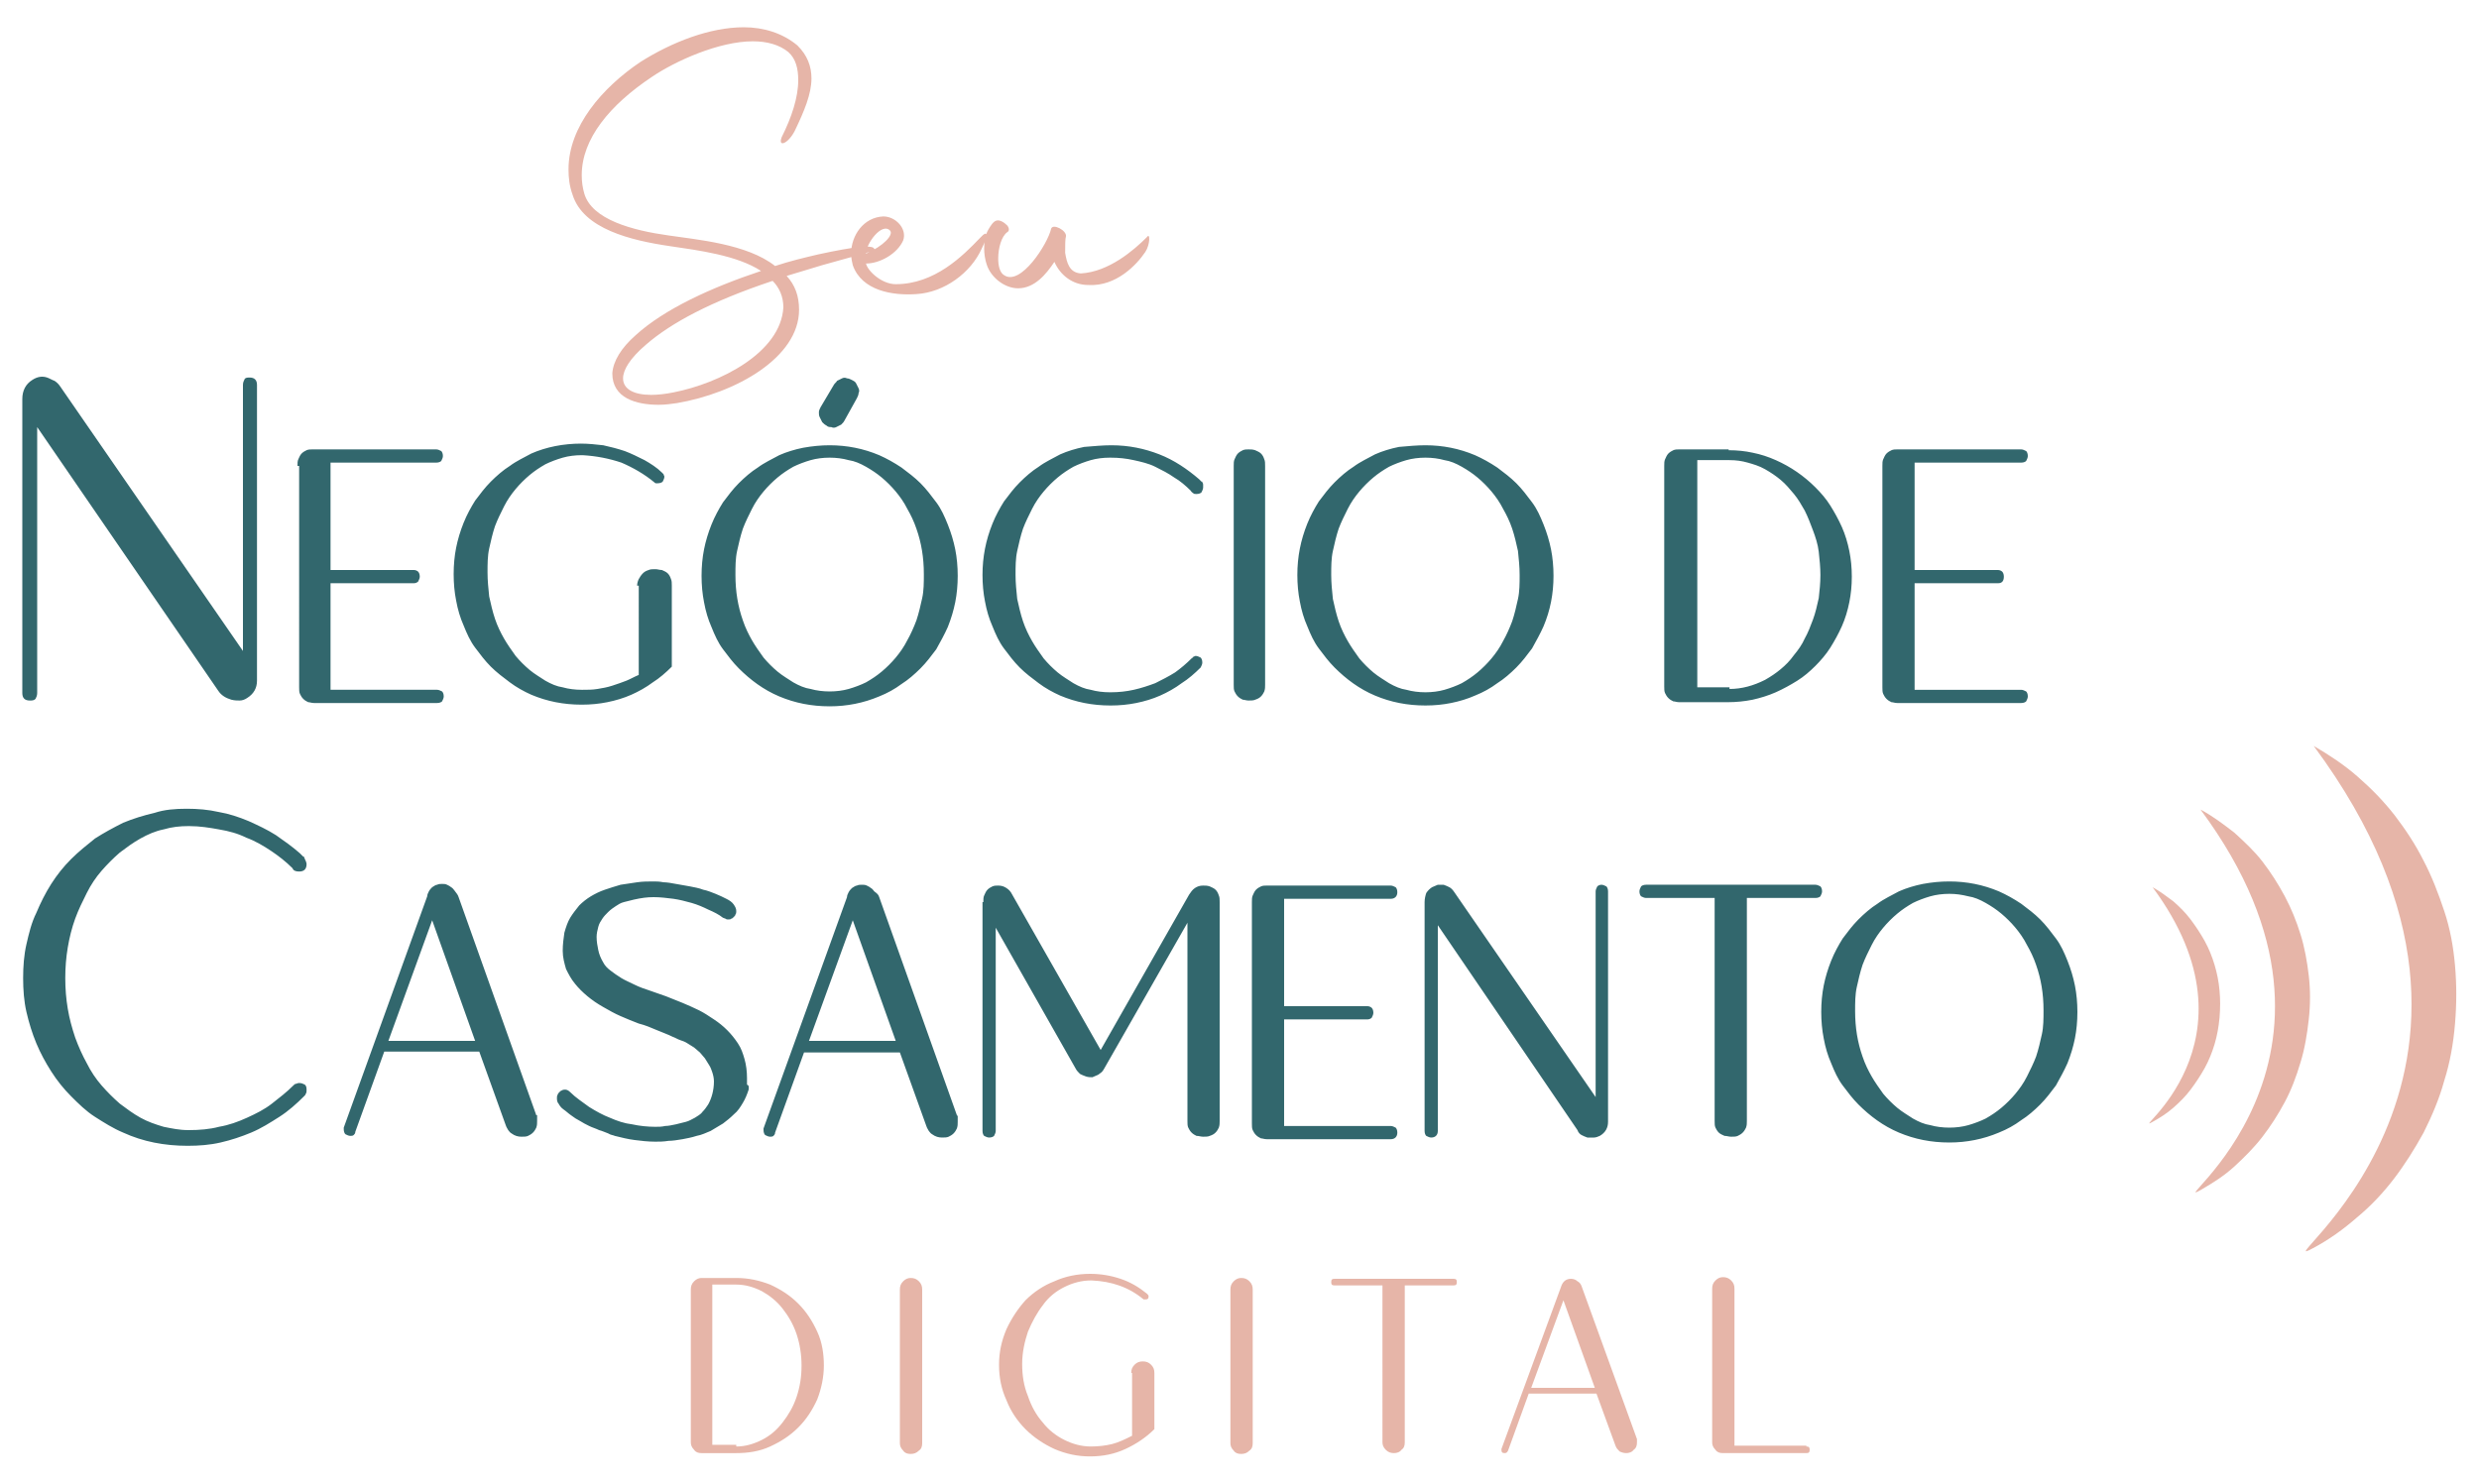 <?xml version="1.0" encoding="utf-8"?>
<!-- Generator: Adobe Illustrator 25.0.1, SVG Export Plug-In . SVG Version: 6.00 Build 0)  -->
<svg version="1.1" id="Camada_1" xmlns="http://www.w3.org/2000/svg" xmlns:xlink="http://www.w3.org/1999/xlink" x="0px" y="0px"
	 viewBox="0 0 300 179.6" style="enable-background:new 0 0 300 179.6;" xml:space="preserve">
<style type="text/css">
	.st0{fill:#E6B5A8;}
	.st1{fill-rule:evenodd;clip-rule:evenodd;fill:#E6B5A8;}
	.st2{fill-rule:evenodd;clip-rule:evenodd;fill:#32676D;}
</style>
<g>
	<path class="st0" d="M83.6,156.1c0-0.4,0.1-0.7,0.4-1c0.3-0.3,0.6-0.4,0.9-0.4h4.2v0c1.5,0,2.8,0.3,4.1,0.8
		c1.3,0.6,2.4,1.3,3.4,2.3c1,1,1.7,2.1,2.3,3.4c0.6,1.3,0.8,2.7,0.8,4.1s-0.3,2.8-0.8,4.1c-0.6,1.3-1.3,2.4-2.3,3.4
		c-1,1-2.1,1.7-3.4,2.3c-1.3,0.6-2.7,0.8-4.1,0.8h-4.2c-0.4,0-0.7-0.1-0.9-0.4c-0.3-0.3-0.4-0.6-0.4-0.9V156.1L83.6,156.1z
		 M89.1,175.1c1.1,0,2.1-0.3,3.1-0.8c1-0.5,1.8-1.2,2.5-2.1c0.7-0.9,1.3-1.9,1.7-3.1c0.4-1.2,0.6-2.4,0.6-3.8c0-1.3-0.2-2.6-0.6-3.8
		c-0.4-1.2-1-2.2-1.7-3.1c-0.7-0.9-1.6-1.6-2.5-2.1c-1-0.5-2-0.8-3.1-0.8h-2.9v0.4v18.6v0.4H89.1L89.1,175.1z M108.9,156.1
		c0-0.4,0.1-0.7,0.4-1c0.3-0.3,0.6-0.4,0.9-0.4c0.4,0,0.7,0.1,1,0.4c0.3,0.3,0.4,0.6,0.4,1v18.6c0,0.4-0.1,0.7-0.4,0.9
		c-0.3,0.3-0.6,0.4-1,0.4c-0.4,0-0.7-0.1-0.9-0.4c-0.3-0.3-0.4-0.6-0.4-0.9V156.1L108.9,156.1z M136.9,166.2c0-0.4,0.1-0.7,0.4-1
		c0.3-0.3,0.6-0.4,1-0.4c0.4,0,0.7,0.1,1,0.4c0.3,0.3,0.4,0.6,0.4,1v6.8c-1,1-2.2,1.8-3.5,2.4c-1.3,0.6-2.7,0.9-4.3,0.9
		c-1.5,0-2.9-0.3-4.3-0.9c-1.3-0.6-2.5-1.4-3.5-2.4c-1-1-1.8-2.2-2.3-3.5c-0.6-1.3-0.9-2.7-0.9-4.3c0-1.5,0.3-2.9,0.9-4.3
		c0.6-1.3,1.4-2.5,2.3-3.5c1-1,2.2-1.8,3.5-2.3c1.3-0.6,2.8-0.9,4.3-0.9c1.3,0,2.5,0.2,3.7,0.6c1.2,0.4,2.2,1,3.2,1.8
		c0.1,0.1,0.2,0.2,0.2,0.3c0,0.3-0.1,0.4-0.4,0.4c-0.1,0-0.2,0-0.2,0c-1.8-1.5-3.9-2.2-6.3-2.3h-0.1c-1.1,0-2.2,0.3-3.2,0.8
		c-1,0.5-1.9,1.2-2.6,2.2c-0.7,0.9-1.3,2-1.8,3.2c-0.4,1.2-0.7,2.5-0.7,3.9c0,1.4,0.2,2.7,0.7,3.9c0.4,1.2,1,2.3,1.8,3.2
		c0.7,0.9,1.6,1.6,2.6,2.1c1,0.5,2.1,0.8,3.2,0.8h0c0.9,0,1.8-0.1,2.6-0.3c0.8-0.2,1.6-0.6,2.4-1V166.2L136.9,166.2z M148.9,156.1
		c0-0.4,0.1-0.7,0.4-1c0.3-0.3,0.6-0.4,0.9-0.4c0.4,0,0.7,0.1,1,0.4c0.3,0.3,0.4,0.6,0.4,1v18.6c0,0.4-0.1,0.7-0.4,0.9
		c-0.3,0.3-0.6,0.4-1,0.4c-0.4,0-0.7-0.1-0.9-0.4c-0.3-0.3-0.4-0.6-0.4-0.9V156.1L148.9,156.1z M167.4,155.6h-5.9
		c-0.3,0-0.4-0.1-0.4-0.4s0.1-0.4,0.4-0.4h5.9h2.6h5.9h0c0.3,0,0.4,0.1,0.4,0.4s-0.1,0.4-0.4,0.4h0H170v19c0,0.4-0.1,0.7-0.4,0.9
		c-0.2,0.3-0.6,0.4-0.9,0.4c-0.4,0-0.7-0.1-1-0.4c-0.3-0.3-0.4-0.6-0.4-0.9V155.6L167.4,155.6z M191.4,155.7l6.7,18.5c0,0,0,0,0,0
		c0,0.1,0,0.2,0,0.4c0,0.4-0.1,0.7-0.4,0.9c-0.2,0.3-0.6,0.4-0.9,0.4c-0.3,0-0.6-0.1-0.8-0.2c-0.2-0.2-0.4-0.4-0.5-0.7l-2.3-6.3H185
		l-2.5,6.9c-0.1,0.2-0.2,0.3-0.4,0.3c-0.3,0-0.4-0.1-0.4-0.4c0-0.1,0-0.1,0-0.1v0l7.2-19.6c0.1-0.3,0.2-0.5,0.4-0.7
		c0.2-0.2,0.5-0.3,0.8-0.3c0.3,0,0.6,0.1,0.8,0.3C191.1,155.2,191.3,155.4,191.4,155.7L191.4,155.7L191.4,155.7z M189.2,157.4
		l-3.9,10.6h7.7L189.2,157.4L189.2,157.4z M218.6,175.1c0.3,0,0.4,0.1,0.4,0.4c0,0.3-0.1,0.4-0.4,0.4h-8.8h-0.8h-0.5h0
		c-0.4,0-0.7-0.1-0.9-0.4c-0.3-0.3-0.4-0.6-0.4-0.9v-18.6c0-0.4,0.1-0.7,0.4-1c0.3-0.3,0.6-0.4,0.9-0.4c0.4,0,0.7,0.1,1,0.4
		c0.3,0.3,0.4,0.6,0.4,1v16.5v2.1v0.4H218.6L218.6,175.1z"/>
	<path class="st1" d="M280,90.3c1.9,1.1,3.7,2.3,5.3,3.7c1.6,1.4,3.1,2.9,4.5,4.7c1.3,1.7,2.5,3.5,3.5,5.5c1,1.9,1.8,4,2.5,6.1
		c0.7,2.1,1.1,4.3,1.3,6.6c0.2,2.3,0.2,4.6,0,7c-0.2,2.4-0.6,4.7-1.3,6.9c-0.6,2.2-1.5,4.3-2.5,6.3c-1.1,2-2.3,3.9-3.6,5.6
		c-1.3,1.7-2.8,3.3-4.5,4.7c-1.6,1.4-3.4,2.7-5.3,3.7C273.1,154.8,309.8,130.5,280,90.3L280,90.3z"/>
	<path class="st1" d="M266.3,98c1.5,0.8,2.8,1.8,4.1,2.8c1.2,1.1,2.4,2.2,3.4,3.5c1,1.3,1.9,2.7,2.7,4.2c0.8,1.5,1.4,3,1.9,4.6
		c0.5,1.6,0.8,3.3,1,5c0.2,1.7,0.2,3.5,0,5.3c-0.2,1.8-0.5,3.6-1,5.2c-0.5,1.7-1.1,3.3-1.9,4.8c-0.8,1.5-1.7,2.9-2.7,4.2
		c-1,1.3-2.2,2.5-3.4,3.6c-1.2,1.1-2.6,2-4,2.8C261,147.1,289,128.6,266.3,98L266.3,98z"/>
	<path class="st1" d="M260.5,107.4c0.9,0.5,1.7,1.1,2.5,1.7c0.8,0.7,1.5,1.4,2.1,2.2c0.6,0.8,1.2,1.7,1.7,2.6
		c0.5,0.9,0.9,1.9,1.2,2.9c0.3,1,0.5,2,0.6,3.1c0.1,1.1,0.1,2.1,0,3.3c-0.1,1.1-0.3,2.2-0.6,3.2c-0.3,1-0.7,2-1.2,2.9
		c-0.5,0.9-1.1,1.8-1.7,2.6c-0.6,0.8-1.3,1.5-2.1,2.2c-0.8,0.7-1.6,1.2-2.5,1.7C257.3,137.6,274.5,126.3,260.5,107.4L260.5,107.4z"
		/>
	<path class="st2" d="M4.5,51.7v32.2c0,0.3-0.1,0.5-0.2,0.7c-0.2,0.2-0.4,0.2-0.7,0.2c-0.6,0-0.9-0.3-0.9-0.9V48.3
		c0-1,0.4-1.8,1.2-2.3c0.6-0.4,1.2-0.5,1.8-0.3C6,45.8,6.3,46,6.6,46.1c0.3,0.2,0.5,0.4,0.7,0.7l22.1,32V46.6c0-0.3,0.1-0.5,0.2-0.7
		c0.1-0.2,0.4-0.2,0.6-0.2c0.6,0,0.9,0.3,0.9,0.9v35.8c0,0.9-0.4,1.6-1.2,2.1l0,0c-0.3,0.2-0.6,0.3-0.9,0.3c-0.3,0-0.6,0-1-0.1
		c-0.3-0.1-0.6-0.2-0.9-0.4c-0.3-0.2-0.5-0.4-0.7-0.7L4.5,51.7L4.5,51.7z M22.6,97.9c1.3,0,2.6,0.1,3.9,0.4c1.2,0.2,2.4,0.6,3.6,1.1
		c1.1,0.5,2.2,1,3.3,1.7c1,0.7,2,1.4,2.9,2.2l0.4,0.4h0.1l0,0.1c0.1,0.1,0.1,0.3,0.2,0.4c0,0.1,0.1,0.2,0.1,0.4
		c0,0.6-0.3,0.9-0.9,0.9c-0.4,0-0.7-0.1-0.8-0.4c-0.8-0.8-1.7-1.5-2.6-2.1c-0.9-0.6-1.9-1.2-3-1.6c-1-0.5-2.1-0.8-3.3-1
		c-1.1-0.2-2.3-0.4-3.6-0.4h-0.1c-1,0-2,0.1-3,0.4c-1,0.2-1.9,0.6-2.8,1.1c-0.9,0.5-1.7,1.1-2.5,1.7c-0.8,0.7-1.5,1.4-2.2,2.2
		c-0.7,0.8-1.3,1.7-1.8,2.7c-0.5,1-1,2-1.4,3.1c-0.4,1.1-0.7,2.3-0.9,3.5c-0.2,1.2-0.3,2.4-0.3,3.7c0,1.3,0.1,2.5,0.3,3.7
		c0.2,1.2,0.5,2.3,0.9,3.5c0.4,1.1,0.9,2.2,1.4,3.1c0.5,1,1.1,1.9,1.8,2.7c0.7,0.8,1.4,1.5,2.2,2.2c0.8,0.6,1.6,1.2,2.5,1.7
		c0.9,0.5,1.8,0.8,2.8,1.1c1,0.2,1.9,0.4,3,0.4h0.1c1.2,0,2.5-0.1,3.6-0.4c1.2-0.2,2.3-0.6,3.4-1.1c1.1-0.5,2.1-1,3-1.7
		c0.9-0.7,1.8-1.4,2.6-2.2c0.1-0.1,0.2-0.2,0.3-0.2c0.1,0,0.2-0.1,0.4-0.1c0.3,0,0.5,0.1,0.7,0.2c0.2,0.2,0.2,0.4,0.2,0.7
		c0,0.1,0,0.3-0.1,0.4c0,0.1-0.1,0.2-0.2,0.3c-0.9,0.9-1.9,1.8-3,2.5c-1.1,0.7-2.2,1.4-3.4,1.9c-1.2,0.5-2.4,0.9-3.7,1.2
		c-1.3,0.3-2.6,0.4-4,0.4c-2.8,0-5.4-0.5-7.8-1.6c-1.2-0.5-2.3-1.2-3.4-1.9c-1.1-0.7-2-1.6-2.9-2.5c-0.9-0.9-1.7-1.9-2.4-3
		c-0.7-1.1-1.3-2.2-1.8-3.4c-0.5-1.2-0.9-2.5-1.2-3.8c-0.3-1.3-0.4-2.7-0.4-4.1c0-1.4,0.1-2.8,0.4-4.1c0.3-1.3,0.6-2.6,1.2-3.8
		c0.5-1.2,1.1-2.4,1.8-3.5c0.7-1.1,1.5-2.1,2.4-3c0.9-0.9,1.9-1.7,2.9-2.5c1.1-0.7,2.2-1.3,3.4-1.9c1.2-0.5,2.5-0.9,3.8-1.2
		C19.9,98,21.2,97.9,22.6,97.9L22.6,97.9z M36,56.4c0-0.3,0-0.6,0.1-0.8c0.1-0.2,0.2-0.5,0.4-0.7c0.2-0.2,0.4-0.3,0.6-0.4
		c0.2-0.1,0.5-0.1,0.7-0.1h15c0.2,0,0.4,0.1,0.6,0.2c0.1,0.1,0.2,0.3,0.2,0.6c0,0.2-0.1,0.4-0.2,0.6c-0.1,0.1-0.3,0.2-0.6,0.2H40v13
		h10.1c0.2,0,0.4,0.1,0.5,0.2c0.1,0.1,0.2,0.3,0.2,0.6c0,0.2-0.1,0.4-0.2,0.6c-0.1,0.1-0.3,0.2-0.5,0.2H40v12.9h12.9
		c0.2,0,0.4,0.1,0.6,0.2c0.1,0.1,0.2,0.3,0.2,0.6c0,0.2-0.1,0.4-0.2,0.6c-0.1,0.1-0.3,0.2-0.6,0.2H38c-0.3,0-0.5-0.1-0.7-0.1
		c-0.2-0.1-0.4-0.2-0.6-0.4c-0.2-0.2-0.3-0.4-0.4-0.6c-0.1-0.2-0.1-0.5-0.1-0.8V56.4L36,56.4z M77.1,70.9c0-0.3,0.1-0.6,0.2-0.8
		c0.1-0.2,0.3-0.5,0.5-0.7c0.2-0.2,0.4-0.3,0.7-0.4c0.2-0.1,0.5-0.1,0.8-0.1c0.3,0,0.5,0.1,0.8,0.1c0.2,0.1,0.5,0.2,0.7,0.4
		c0.2,0.2,0.3,0.4,0.4,0.7c0.1,0.2,0.1,0.5,0.1,0.8v9.8l0,0c-0.7,0.7-1.5,1.4-2.3,1.9c-0.8,0.6-1.7,1.1-2.6,1.5
		c-0.9,0.4-1.9,0.7-2.9,0.9c-1,0.2-2,0.3-3.1,0.3c-2.2,0-4.2-0.4-6.1-1.2c-0.9-0.4-1.8-0.9-2.6-1.5c-0.8-0.6-1.6-1.2-2.3-1.9
		c-0.7-0.7-1.3-1.5-1.9-2.3c-0.6-0.8-1-1.7-1.4-2.7c-0.4-0.9-0.7-1.9-0.9-3c-0.2-1-0.3-2.1-0.3-3.2c0-1.1,0.1-2.2,0.3-3.2
		c0.2-1,0.5-2,0.9-3c0.4-1,0.9-1.9,1.4-2.7c0.6-0.8,1.2-1.6,1.9-2.3c0.7-0.7,1.5-1.4,2.3-1.9c0.8-0.6,1.7-1,2.6-1.5
		c0.9-0.4,1.9-0.7,2.9-0.9c1-0.2,2.1-0.3,3.1-0.3c0.9,0,1.8,0.1,2.7,0.2c0.9,0.2,1.7,0.4,2.6,0.7c0.8,0.3,1.6,0.7,2.4,1.1
		c0.7,0.4,1.5,0.9,2.1,1.5c0.1,0.1,0.2,0.2,0.2,0.2c0,0.1,0.1,0.2,0.1,0.3c0,0.2-0.1,0.4-0.2,0.6c-0.1,0.1-0.3,0.2-0.6,0.2
		c-0.1,0-0.2,0-0.2,0c-0.1,0-0.1,0-0.2-0.1l0,0c-1.2-1-2.6-1.8-4-2.4c-1.5-0.5-3-0.8-4.7-0.9h-0.1c-0.8,0-1.6,0.1-2.3,0.3
		c-0.7,0.2-1.5,0.5-2.1,0.8c-0.7,0.4-1.3,0.8-1.9,1.3c-0.6,0.5-1.2,1.1-1.7,1.7c-0.5,0.6-1,1.3-1.4,2.1c-0.4,0.8-0.8,1.6-1.1,2.4
		c-0.3,0.9-0.5,1.8-0.7,2.7c-0.2,0.9-0.2,1.9-0.2,2.9c0,1,0.1,1.9,0.2,2.9c0.2,0.9,0.4,1.8,0.7,2.7c0.3,0.9,0.7,1.7,1.1,2.4
		c0.4,0.7,0.9,1.4,1.4,2.1c0.5,0.6,1.1,1.2,1.7,1.7c0.6,0.5,1.3,0.9,1.9,1.3c0.7,0.4,1.4,0.7,2.1,0.8c0.7,0.2,1.5,0.3,2.3,0.3h0.1
		c0.6,0,1.2,0,1.8-0.1c0.6-0.1,1.2-0.2,1.8-0.4c0.6-0.2,1.2-0.4,1.7-0.6c0.5-0.2,1-0.5,1.5-0.7V70.9L77.1,70.9z M100.4,53.9
		c2.1,0,4.1,0.4,6,1.2c0.9,0.4,1.8,0.9,2.7,1.5c0.8,0.6,1.6,1.2,2.3,1.9c0.7,0.7,1.3,1.5,1.9,2.3c0.6,0.8,1,1.7,1.4,2.7
		c0.4,1,0.7,2,0.9,3c0.2,1,0.3,2.1,0.3,3.2c0,1.1-0.1,2.2-0.3,3.2c-0.2,1-0.5,2-0.9,3c-0.4,0.9-0.9,1.8-1.4,2.7
		c-0.6,0.8-1.2,1.6-1.9,2.3c-0.7,0.7-1.5,1.4-2.3,1.9c-0.8,0.6-1.7,1.1-2.7,1.5c-1.9,0.8-3.9,1.2-6,1.2c-2.2,0-4.2-0.4-6.1-1.2
		c-1.9-0.8-3.5-2-4.9-3.4c-0.7-0.7-1.3-1.5-1.9-2.3c-0.6-0.8-1-1.7-1.4-2.7c-0.4-0.9-0.7-1.9-0.9-3c-0.2-1-0.3-2.1-0.3-3.2
		c0-1.1,0.1-2.2,0.3-3.2c0.2-1,0.5-2,0.9-3c0.4-1,0.9-1.9,1.4-2.7c0.6-0.8,1.2-1.6,1.9-2.3c0.7-0.7,1.5-1.4,2.3-1.9
		c0.8-0.6,1.7-1,2.6-1.5c0.9-0.4,1.9-0.7,2.9-0.9C98.3,54,99.4,53.9,100.4,53.9L100.4,53.9z M100.4,55.4c-0.8,0-1.6,0.1-2.3,0.3
		c-0.7,0.2-1.5,0.5-2.1,0.8c-0.7,0.4-1.3,0.8-1.9,1.3c-0.6,0.5-1.2,1.1-1.7,1.7c-0.5,0.6-1,1.3-1.4,2.1c-0.4,0.8-0.8,1.6-1.1,2.4
		c-0.3,0.9-0.5,1.8-0.7,2.7c-0.2,0.9-0.2,1.9-0.2,2.9c0,2,0.3,3.8,0.9,5.5c0.3,0.9,0.7,1.7,1.1,2.4c0.4,0.7,0.9,1.4,1.4,2.1
		c0.5,0.6,1.1,1.2,1.7,1.7c0.6,0.5,1.3,0.9,1.9,1.3c0.7,0.4,1.4,0.7,2.1,0.8c0.7,0.2,1.5,0.3,2.3,0.3c0.8,0,1.6-0.1,2.3-0.3
		c0.7-0.2,1.5-0.5,2.1-0.8c0.7-0.4,1.3-0.8,1.9-1.3c0.6-0.5,1.2-1.1,1.7-1.7c0.5-0.6,1-1.3,1.4-2.1c0.4-0.7,0.8-1.6,1.1-2.4
		c0.3-0.9,0.5-1.8,0.7-2.7c0.2-0.9,0.2-1.9,0.2-2.9c0-2-0.3-3.8-0.9-5.5c-0.3-0.9-0.7-1.7-1.1-2.4c-0.4-0.8-0.9-1.5-1.4-2.1
		c-0.5-0.6-1.1-1.2-1.7-1.7c-0.6-0.5-1.2-0.9-1.9-1.3c-0.7-0.4-1.4-0.7-2.1-0.8C102,55.5,101.2,55.4,100.4,55.4L100.4,55.4z
		 M100,51.5c-0.2-0.1-0.3-0.2-0.5-0.4c-0.1-0.2-0.2-0.4-0.3-0.6c-0.1-0.2-0.1-0.4-0.1-0.6c0-0.2,0.1-0.4,0.2-0.6l1.6-2.7
		c0.1-0.2,0.3-0.3,0.4-0.5c0.2-0.1,0.4-0.2,0.6-0.3c0.2-0.1,0.4-0.1,0.6,0c0.2,0,0.4,0.1,0.6,0.2c0.2,0.1,0.4,0.2,0.5,0.4
		c0.1,0.2,0.2,0.4,0.3,0.6c0.1,0.2,0.1,0.4,0,0.6c0,0.2-0.1,0.4-0.2,0.6l-1.5,2.7c-0.1,0.2-0.2,0.3-0.4,0.5
		c-0.2,0.1-0.4,0.2-0.6,0.3c-0.2,0.1-0.4,0.1-0.6,0C100.4,51.7,100.2,51.7,100,51.5L100,51.5z M134.5,53.9c2.1,0,4,0.4,5.8,1.1
		c1.8,0.7,3.4,1.8,4.8,3l0.3,0.3h0.1l0,0.1c0.1,0.1,0.1,0.2,0.1,0.3c0,0.1,0,0.2,0,0.3c0,0.2-0.1,0.4-0.2,0.6
		c-0.1,0.1-0.3,0.2-0.6,0.2c-0.2,0-0.3,0-0.4-0.1c-0.1-0.1-0.2-0.1-0.3-0.3c-0.6-0.6-1.3-1.2-2-1.6c-0.7-0.5-1.5-0.9-2.3-1.3
		c-0.8-0.4-1.7-0.6-2.6-0.8c-0.9-0.2-1.8-0.3-2.8-0.3h-0.1c-0.8,0-1.6,0.1-2.3,0.3c-0.7,0.2-1.5,0.5-2.1,0.8
		c-0.7,0.4-1.3,0.8-1.9,1.3c-0.6,0.5-1.2,1.1-1.7,1.7c-0.5,0.6-1,1.3-1.4,2.1c-0.4,0.8-0.8,1.6-1.1,2.4c-0.3,0.9-0.5,1.8-0.7,2.7
		c-0.2,0.9-0.2,1.9-0.2,2.9c0,1,0.1,1.9,0.2,2.9c0.2,0.9,0.4,1.8,0.7,2.7c0.3,0.9,0.7,1.7,1.1,2.4c0.4,0.7,0.9,1.4,1.4,2.1
		c0.5,0.6,1.1,1.2,1.7,1.7c0.6,0.5,1.3,0.9,1.9,1.3c0.7,0.4,1.4,0.7,2.1,0.8c0.7,0.2,1.5,0.3,2.3,0.3h0.1c1,0,1.9-0.1,2.8-0.3
		c0.9-0.2,1.8-0.5,2.6-0.8c0.8-0.4,1.6-0.8,2.4-1.3c0.7-0.5,1.4-1.1,2-1.7c0.1-0.1,0.2-0.1,0.2-0.2c0.1,0,0.2-0.1,0.3-0.1
		c0.2,0,0.4,0.1,0.6,0.2c0.1,0.1,0.2,0.3,0.2,0.6c0,0.2-0.1,0.4-0.2,0.6c-0.7,0.7-1.5,1.4-2.3,1.9c-0.8,0.6-1.7,1.1-2.6,1.5
		c-0.9,0.4-1.9,0.7-2.9,0.9c-1,0.2-2,0.3-3.1,0.3c-2.2,0-4.2-0.4-6.1-1.2c-0.9-0.4-1.8-0.9-2.6-1.5c-0.8-0.6-1.6-1.2-2.3-1.9
		c-0.7-0.7-1.3-1.5-1.9-2.3c-0.6-0.8-1-1.7-1.4-2.7c-0.4-0.9-0.7-1.9-0.9-3c-0.2-1-0.3-2.1-0.3-3.2c0-2.2,0.4-4.2,1.2-6.2
		c0.4-1,0.9-1.9,1.4-2.7c0.6-0.8,1.2-1.6,1.9-2.3c0.7-0.7,1.5-1.4,2.3-1.9c0.8-0.6,1.7-1,2.6-1.5c0.9-0.4,1.9-0.7,2.9-0.9
		C132.4,54,133.5,53.9,134.5,53.9L134.5,53.9z M149.3,56.4c0-0.3,0-0.6,0.1-0.8c0.1-0.2,0.2-0.5,0.4-0.7c0.2-0.2,0.4-0.3,0.6-0.4
		c0.2-0.1,0.5-0.1,0.7-0.1c0.3,0,0.5,0,0.8,0.1c0.2,0.1,0.5,0.2,0.7,0.4c0.2,0.2,0.3,0.4,0.4,0.7c0.1,0.2,0.1,0.5,0.1,0.8v26.5
		c0,0.3,0,0.5-0.1,0.8c-0.1,0.2-0.2,0.4-0.4,0.6c-0.2,0.2-0.4,0.3-0.7,0.4c-0.2,0.1-0.5,0.1-0.8,0.1c-0.3,0-0.5-0.1-0.7-0.1
		c-0.2-0.1-0.4-0.2-0.6-0.4c-0.2-0.2-0.3-0.4-0.4-0.6c-0.1-0.2-0.1-0.5-0.1-0.8V56.4L149.3,56.4z M172.5,53.9c2.1,0,4.1,0.4,6,1.2
		c0.9,0.4,1.8,0.9,2.7,1.5c0.8,0.6,1.6,1.2,2.3,1.9c0.7,0.7,1.3,1.5,1.9,2.3c0.6,0.8,1,1.7,1.4,2.7c0.4,1,0.7,2,0.9,3
		c0.2,1,0.3,2.1,0.3,3.2c0,2.2-0.4,4.2-1.2,6.1c-0.4,0.9-0.9,1.8-1.4,2.7c-0.6,0.8-1.2,1.6-1.9,2.3c-0.7,0.7-1.5,1.4-2.3,1.9
		c-0.8,0.6-1.7,1.1-2.7,1.5c-0.9,0.4-1.9,0.7-2.9,0.9c-1,0.2-2,0.3-3.1,0.3c-2.2,0-4.2-0.4-6.1-1.2c-1.9-0.8-3.5-2-4.9-3.4
		c-0.7-0.7-1.3-1.5-1.9-2.3c-0.6-0.8-1-1.7-1.4-2.7c-0.4-0.9-0.7-1.9-0.9-3c-0.2-1-0.3-2.1-0.3-3.2c0-2.2,0.4-4.2,1.2-6.2
		c0.4-1,0.9-1.9,1.4-2.7c0.6-0.8,1.2-1.6,1.9-2.3c0.7-0.7,1.5-1.4,2.3-1.9c0.8-0.6,1.7-1,2.6-1.5c0.9-0.4,1.9-0.7,2.9-0.9
		C170.4,54,171.5,53.9,172.5,53.9L172.5,53.9z M172.5,55.4c-0.8,0-1.6,0.1-2.3,0.3c-0.7,0.2-1.5,0.5-2.1,0.8
		c-0.7,0.4-1.3,0.8-1.9,1.3c-0.6,0.5-1.2,1.1-1.7,1.7c-0.5,0.6-1,1.3-1.4,2.1c-0.4,0.8-0.8,1.6-1.1,2.4c-0.3,0.9-0.5,1.8-0.7,2.7
		c-0.2,0.9-0.2,1.9-0.2,2.9c0,1,0.1,1.9,0.2,2.9c0.2,0.9,0.4,1.8,0.7,2.7c0.3,0.9,0.7,1.7,1.1,2.4c0.4,0.7,0.9,1.4,1.4,2.1
		c0.5,0.6,1.1,1.2,1.7,1.7c0.6,0.5,1.3,0.9,1.9,1.3c0.7,0.4,1.4,0.7,2.1,0.8c0.7,0.2,1.5,0.3,2.3,0.3c0.8,0,1.6-0.1,2.3-0.3
		c0.7-0.2,1.5-0.5,2.1-0.8c0.7-0.4,1.3-0.8,1.9-1.3c0.6-0.5,1.2-1.1,1.7-1.7c0.5-0.6,1-1.3,1.4-2.1c0.4-0.7,0.8-1.6,1.1-2.4
		c0.3-0.9,0.5-1.8,0.7-2.7c0.2-0.9,0.2-1.9,0.2-2.9c0-1-0.1-1.9-0.2-2.9c-0.2-0.9-0.4-1.8-0.7-2.7c-0.3-0.9-0.7-1.7-1.1-2.4
		c-0.4-0.8-0.9-1.5-1.4-2.1c-0.5-0.6-1.1-1.2-1.7-1.7c-0.6-0.5-1.2-0.9-1.9-1.3c-0.7-0.4-1.4-0.7-2.1-0.8
		C174.1,55.5,173.3,55.4,172.5,55.4L172.5,55.4z M201.4,56.4c0-0.3,0-0.6,0.1-0.8c0.1-0.2,0.2-0.5,0.4-0.7c0.2-0.2,0.4-0.3,0.6-0.4
		c0.2-0.1,0.5-0.1,0.7-0.1h6v0.1c1,0,2,0.1,2.9,0.3c1,0.2,1.9,0.5,2.8,0.9c1.8,0.8,3.4,1.9,4.8,3.3c0.7,0.7,1.3,1.4,1.8,2.2
		c0.5,0.8,1,1.7,1.4,2.6c0.4,0.9,0.7,1.9,0.9,2.9c0.2,1,0.3,2,0.3,3.1c0,1.1-0.1,2.1-0.3,3.1c-0.2,1-0.5,2-0.9,2.9
		c-0.4,0.9-0.9,1.8-1.4,2.6c-0.5,0.8-1.2,1.6-1.8,2.2c-0.7,0.7-1.4,1.3-2.2,1.8c-0.8,0.5-1.7,1-2.6,1.4c-0.9,0.4-1.9,0.7-2.8,0.9
		c-1,0.2-2,0.3-3,0.3h-5.9c-0.3,0-0.5-0.1-0.7-0.1c-0.2-0.1-0.4-0.2-0.6-0.4c-0.2-0.2-0.3-0.4-0.4-0.6c-0.1-0.2-0.1-0.5-0.1-0.8
		V56.4L201.4,56.4z M209.3,83.4c1.5,0,2.9-0.4,4.3-1.1c0.7-0.4,1.3-0.8,1.9-1.3c0.6-0.5,1.1-1,1.6-1.7c0.5-0.6,1-1.3,1.3-2
		c0.4-0.7,0.7-1.5,1-2.3c0.3-0.8,0.5-1.7,0.7-2.6c0.1-0.9,0.2-1.8,0.2-2.8c0-0.9-0.1-1.9-0.2-2.8c-0.1-0.9-0.4-1.8-0.7-2.6
		c-0.3-0.8-0.6-1.6-1-2.4c-0.4-0.7-0.8-1.4-1.3-2c-0.5-0.6-1-1.2-1.6-1.7c-0.6-0.5-1.2-0.9-1.9-1.3c-0.7-0.4-1.4-0.6-2.1-0.8
		c-0.7-0.2-1.4-0.3-2.2-0.3h-3.9v27.5H209.3L209.3,83.4z M227.8,56.4c0-0.3,0-0.6,0.1-0.8c0.1-0.2,0.2-0.5,0.4-0.7
		c0.2-0.2,0.4-0.3,0.6-0.4c0.2-0.1,0.5-0.1,0.7-0.1h15c0.2,0,0.4,0.1,0.6,0.2c0.1,0.1,0.2,0.3,0.2,0.6c0,0.2-0.1,0.4-0.2,0.6
		c-0.1,0.1-0.3,0.2-0.6,0.2h-12.9v13h10.1c0.2,0,0.4,0.1,0.5,0.2c0.1,0.1,0.2,0.3,0.2,0.6c0,0.5-0.2,0.8-0.7,0.8h-10.1v12.9h12.9
		c0.2,0,0.4,0.1,0.6,0.2c0.1,0.1,0.2,0.3,0.2,0.6c0,0.2-0.1,0.4-0.2,0.6c-0.1,0.1-0.3,0.2-0.6,0.2h-15c-0.3,0-0.5-0.1-0.7-0.1
		c-0.2-0.1-0.4-0.2-0.6-0.4c-0.2-0.2-0.3-0.4-0.4-0.6c-0.1-0.2-0.1-0.5-0.1-0.8V56.4L227.8,56.4z M55.5,108.6l9.4,26.4L65,135l0,0
		c0,0.1,0,0.2,0,0.3c0,0.1,0,0.2,0,0.4c0,0.3,0,0.5-0.1,0.8c-0.1,0.2-0.2,0.4-0.4,0.6c-0.2,0.2-0.4,0.3-0.6,0.4
		c-0.2,0.1-0.5,0.1-0.8,0.1c-0.4,0-0.8-0.1-1.2-0.4c-0.2-0.1-0.3-0.3-0.4-0.4c-0.1-0.2-0.2-0.3-0.3-0.6l-3.2-8.9H46.5l-3.5,9.7
		c0,0.2-0.1,0.3-0.2,0.4c-0.1,0.1-0.3,0.1-0.4,0.1c-0.2,0-0.4-0.1-0.6-0.2c-0.1-0.1-0.2-0.3-0.2-0.6c0-0.1,0-0.1,0-0.1
		c0,0,0-0.1,0-0.1v0l10.1-28c0-0.2,0.1-0.4,0.2-0.6c0.1-0.2,0.3-0.4,0.4-0.5c0.2-0.1,0.4-0.3,0.6-0.3c0.2-0.1,0.4-0.1,0.6-0.1
		c0.2,0,0.4,0,0.6,0.1c0.2,0.1,0.4,0.2,0.5,0.3c0.2,0.1,0.3,0.3,0.4,0.4C55.3,108.2,55.4,108.3,55.5,108.6L55.5,108.6L55.5,108.6
		L55.5,108.6z M52.3,111.4L47,126h10.5L52.3,111.4L52.3,111.4z M90.6,131.9c-0.2,0.6-0.4,1.1-0.7,1.6c-0.3,0.5-0.6,1-1.1,1.4
		c-0.4,0.4-0.9,0.8-1.3,1.1c-0.5,0.3-1,0.6-1.5,0.9c-0.5,0.2-1.1,0.5-1.7,0.6c-0.6,0.2-1.2,0.3-1.7,0.4c-0.6,0.1-1.2,0.2-1.7,0.2
		c-0.6,0.1-1.1,0.1-1.6,0.1c-0.9,0-1.7-0.1-2.5-0.2c-0.8-0.1-1.6-0.3-2.4-0.5c-0.2-0.1-0.5-0.1-0.8-0.3c-0.3-0.1-0.7-0.3-1.1-0.4
		c-0.4-0.2-0.8-0.3-1.2-0.5c-0.4-0.2-0.8-0.4-1.1-0.6c-0.4-0.2-0.7-0.4-1.1-0.7c-0.3-0.2-0.6-0.5-0.9-0.7c-0.3-0.2-0.5-0.5-0.6-0.7
		c-0.2-0.2-0.2-0.5-0.2-0.7c0-0.1,0-0.3,0.1-0.4c0-0.1,0.1-0.2,0.2-0.3c0.1-0.1,0.2-0.2,0.3-0.2c0.1-0.1,0.3-0.1,0.4-0.1
		c0.2,0,0.4,0.1,0.6,0.3l0,0c0.7,0.7,1.5,1.2,2.3,1.8c0.8,0.5,1.7,1,2.5,1.3c0.9,0.4,1.8,0.7,2.7,0.8c0.9,0.2,1.9,0.3,2.8,0.3
		c0.4,0,0.8,0,1.2-0.1c0.4,0,0.8-0.1,1.3-0.2c0.4-0.1,0.8-0.2,1.2-0.3c0.4-0.1,0.7-0.3,1.1-0.5c0.3-0.2,0.7-0.4,0.9-0.7
		c0.3-0.3,0.5-0.6,0.7-0.9c0.4-0.7,0.7-1.7,0.7-2.8v0c0-0.4-0.1-0.8-0.2-1.1c-0.1-0.3-0.2-0.6-0.4-0.9c-0.2-0.3-0.3-0.5-0.5-0.8
		c-0.2-0.2-0.4-0.5-0.6-0.7c-0.2-0.2-0.5-0.4-0.7-0.6c-0.3-0.2-0.5-0.3-0.8-0.5c-0.3-0.2-0.6-0.3-0.9-0.4c-0.3-0.1-0.6-0.3-0.9-0.4
		c-0.6-0.3-1.2-0.5-1.9-0.8c-0.7-0.3-1.4-0.6-2.2-0.8c-0.8-0.3-1.5-0.6-2.2-0.9c-0.7-0.3-1.4-0.7-2.1-1.1c-0.7-0.4-1.3-0.8-1.9-1.3
		c-0.6-0.5-1.1-1-1.5-1.5c-0.5-0.6-0.8-1.2-1.1-1.8c-0.2-0.7-0.4-1.4-0.4-2.2c0-0.8,0.1-1.5,0.2-2.2c0.2-0.7,0.4-1.3,0.7-1.8
		c0.3-0.5,0.7-1,1.1-1.5c0.4-0.4,0.9-0.8,1.4-1.1c0.5-0.3,1.1-0.6,1.7-0.8c0.6-0.2,1.2-0.4,1.9-0.6c0.7-0.1,1.3-0.2,2-0.3
		c0.7-0.1,1.3-0.1,2-0.1c0.3,0,0.7,0,1.2,0.1c0.4,0,1,0.1,1.5,0.2c0.6,0.1,1.1,0.2,1.7,0.3c0.5,0.1,1.1,0.2,1.6,0.4
		c0.5,0.1,1,0.3,1.5,0.5c0.5,0.2,0.9,0.4,1.3,0.6c0.4,0.2,0.7,0.4,0.9,0.7c0.2,0.3,0.3,0.5,0.3,0.8c0,0.1,0,0.3-0.1,0.4
		c0,0.1-0.1,0.2-0.2,0.3c-0.1,0.1-0.2,0.2-0.3,0.2c-0.1,0.1-0.2,0.1-0.4,0.1c-0.1,0-0.2,0-0.3-0.1c-0.1,0-0.2-0.1-0.3-0.1
		c-0.5-0.4-1.1-0.7-1.8-1c-0.6-0.3-1.3-0.6-2-0.8c-0.7-0.2-1.5-0.4-2.2-0.5c-0.8-0.1-1.6-0.2-2.4-0.2c-0.8,0-1.5,0.1-2.4,0.3
		c-0.4,0.1-0.8,0.2-1.2,0.3c-0.4,0.1-0.7,0.3-1,0.5c-0.3,0.2-0.6,0.4-0.9,0.7s-0.5,0.5-0.7,0.8c-0.2,0.3-0.4,0.6-0.5,1
		c-0.1,0.4-0.2,0.8-0.2,1.2c0,0.6,0.1,1.1,0.2,1.6c0.1,0.5,0.3,1,0.6,1.5c0.2,0.4,0.5,0.7,0.9,1c0.4,0.3,0.8,0.6,1.3,0.9
		c0.5,0.3,1,0.5,1.6,0.8c0.6,0.3,1.2,0.5,1.8,0.7l2,0.7l2,0.8c0.7,0.3,1.4,0.6,2,0.9c0.6,0.3,1.2,0.7,1.8,1.1
		c0.6,0.4,1.1,0.8,1.6,1.3c0.5,0.5,0.9,1,1.3,1.6c0.4,0.6,0.6,1.2,0.8,1.9c0.2,0.7,0.3,1.5,0.3,2.3c0,0.3,0,0.6,0,0.8
		C90.7,131.4,90.6,131.7,90.6,131.9L90.6,131.9z M86.5,131.1L86.5,131.1L86.5,131.1L86.5,131.1z M106.4,108.6l9.4,26.4l0.1,0.1l0,0
		c0,0.1,0,0.2,0,0.3c0,0.1,0,0.2,0,0.4c0,0.3,0,0.5-0.1,0.8c-0.1,0.2-0.2,0.4-0.4,0.6c-0.2,0.2-0.4,0.3-0.6,0.4
		c-0.2,0.1-0.5,0.1-0.8,0.1c-0.4,0-0.8-0.1-1.2-0.4c-0.2-0.1-0.3-0.3-0.4-0.4c-0.1-0.2-0.2-0.3-0.3-0.6l-3.2-8.9H97.3l-3.5,9.7
		c0,0.2-0.1,0.3-0.2,0.4c-0.1,0.1-0.3,0.1-0.4,0.1c-0.2,0-0.4-0.1-0.6-0.2c-0.1-0.1-0.2-0.3-0.2-0.6c0-0.1,0-0.1,0-0.1
		c0,0,0-0.1,0-0.1v0l10.1-28c0-0.2,0.1-0.4,0.2-0.6c0.1-0.2,0.3-0.4,0.4-0.5c0.2-0.1,0.4-0.3,0.6-0.3c0.2-0.1,0.4-0.1,0.6-0.1
		c0.2,0,0.4,0,0.6,0.1c0.2,0.1,0.4,0.2,0.5,0.3c0.2,0.1,0.3,0.3,0.4,0.4C106.2,108.2,106.3,108.3,106.4,108.6L106.4,108.6
		L106.4,108.6L106.4,108.6z M103.2,111.4L97.9,126h10.5L103.2,111.4L103.2,111.4z M119,109.2c0-0.3,0-0.6,0.1-0.8
		c0.1-0.2,0.2-0.5,0.4-0.7c0.2-0.2,0.4-0.3,0.6-0.4c0.2-0.1,0.5-0.1,0.7-0.1c0.4,0,0.7,0.1,1,0.3c0.3,0.2,0.5,0.4,0.7,0.8l10.7,18.8
		l10.7-18.8c0.2-0.3,0.4-0.6,0.7-0.8c0.3-0.2,0.6-0.3,1-0.3c0.3,0,0.5,0,0.8,0.1c0.2,0.1,0.5,0.2,0.7,0.4c0.2,0.2,0.3,0.4,0.4,0.7
		c0.1,0.2,0.1,0.5,0.1,0.8v26.5c0,0.3,0,0.5-0.1,0.8c-0.1,0.2-0.2,0.4-0.4,0.6c-0.2,0.2-0.4,0.3-0.7,0.4c-0.2,0.1-0.5,0.1-0.8,0.1
		c-0.3,0-0.5-0.1-0.8-0.1c-0.2-0.1-0.4-0.2-0.6-0.4c-0.2-0.2-0.3-0.4-0.4-0.6c-0.1-0.2-0.1-0.5-0.1-0.8v-24l-7.7,13.5l-2.4,4.2
		c-0.1,0.2-0.2,0.3-0.3,0.4c-0.1,0.1-0.3,0.2-0.4,0.3c-0.2,0.1-0.5,0.2-0.7,0.3c-0.3,0-0.5,0-0.8-0.1c-0.3-0.1-0.5-0.2-0.7-0.3
		c-0.2-0.2-0.4-0.4-0.5-0.6l-9.7-17.1v24.6c0,0.2-0.1,0.4-0.2,0.6c-0.1,0.1-0.3,0.2-0.6,0.2c-0.2,0-0.4-0.1-0.6-0.2
		c-0.1-0.1-0.2-0.3-0.2-0.6V109.2L119,109.2z M151.5,109.2c0-0.3,0-0.6,0.1-0.8c0.1-0.2,0.2-0.5,0.4-0.7c0.2-0.2,0.4-0.3,0.6-0.4
		c0.2-0.1,0.5-0.1,0.7-0.1h15c0.2,0,0.4,0.1,0.6,0.2c0.1,0.1,0.2,0.3,0.2,0.6c0,0.5-0.3,0.8-0.8,0.8h-12.9v13h10.1
		c0.2,0,0.4,0.1,0.5,0.2c0.1,0.1,0.2,0.3,0.2,0.6c0,0.2-0.1,0.4-0.2,0.6c-0.1,0.1-0.3,0.2-0.5,0.2h-10.1v12.9h12.9
		c0.2,0,0.4,0.1,0.6,0.2c0.1,0.1,0.2,0.3,0.2,0.6c0,0.5-0.3,0.8-0.8,0.8h-15c-0.3,0-0.5-0.1-0.7-0.1c-0.2-0.1-0.4-0.2-0.6-0.4
		c-0.2-0.2-0.3-0.4-0.4-0.6c-0.1-0.2-0.1-0.5-0.1-0.8V109.2L151.5,109.2z M174,112v24.9c0,0.5-0.3,0.8-0.8,0.8
		c-0.2,0-0.4-0.1-0.6-0.2c-0.1-0.1-0.2-0.3-0.2-0.6v-27.7c0-0.4,0.1-0.8,0.2-1.1c0.2-0.3,0.4-0.5,0.7-0.7c0.2-0.1,0.5-0.2,0.7-0.3
		c0.2,0,0.5,0,0.7,0c0.3,0.1,0.5,0.2,0.7,0.3c0.2,0.1,0.4,0.3,0.6,0.6l17.1,24.8v-24.9c0-0.2,0.1-0.4,0.2-0.6
		c0.1-0.1,0.3-0.2,0.5-0.2c0.2,0,0.4,0.1,0.6,0.2c0.1,0.1,0.2,0.3,0.2,0.6v27.9c0,0.7-0.3,1.3-1,1.7l0,0c-0.2,0.1-0.5,0.2-0.7,0.2
		c-0.2,0-0.5,0-0.8,0c-0.3-0.1-0.5-0.2-0.7-0.3c-0.2-0.1-0.4-0.3-0.5-0.6L174,112L174,112z M207.4,108.7h-8.2
		c-0.2,0-0.4-0.1-0.6-0.2c-0.1-0.1-0.2-0.3-0.2-0.6c0-0.2,0.1-0.4,0.2-0.6c0.1-0.1,0.3-0.2,0.6-0.2h20.5c0.2,0,0.4,0.1,0.6,0.2
		c0.1,0.1,0.2,0.3,0.2,0.6c0,0.2-0.1,0.4-0.2,0.6c-0.1,0.1-0.3,0.2-0.6,0.2h-8.3v27c0,0.3,0,0.5-0.1,0.8c-0.1,0.2-0.2,0.4-0.4,0.6
		c-0.2,0.2-0.4,0.3-0.6,0.4c-0.2,0.1-0.5,0.1-0.8,0.1c-0.3,0-0.5-0.1-0.8-0.1c-0.2-0.1-0.5-0.2-0.7-0.4c-0.2-0.2-0.3-0.4-0.4-0.6
		c-0.1-0.2-0.1-0.5-0.1-0.8V108.7L207.4,108.7z M235.9,106.7c2.1,0,4.1,0.4,6,1.2c0.9,0.4,1.8,0.9,2.7,1.5c0.8,0.6,1.6,1.2,2.3,1.9
		c0.7,0.7,1.3,1.5,1.9,2.3c0.6,0.8,1,1.7,1.4,2.7c0.4,1,0.7,2,0.9,3c0.2,1,0.3,2.1,0.3,3.2c0,1.1-0.1,2.2-0.3,3.2
		c-0.2,1-0.5,2-0.9,3c-0.4,0.9-0.9,1.8-1.4,2.7c-0.6,0.8-1.2,1.6-1.9,2.3c-0.7,0.7-1.5,1.4-2.3,1.9c-0.8,0.6-1.7,1.1-2.7,1.5
		c-1.9,0.8-3.9,1.2-6,1.2c-2.2,0-4.2-0.4-6.1-1.2c-1.9-0.8-3.5-2-4.9-3.4c-0.7-0.7-1.3-1.5-1.9-2.3c-0.6-0.8-1-1.7-1.4-2.7
		c-0.4-0.9-0.7-1.9-0.9-3c-0.2-1-0.3-2.1-0.3-3.2c0-1.1,0.1-2.2,0.3-3.2c0.2-1,0.5-2,0.9-3c0.4-1,0.9-1.9,1.4-2.7
		c0.6-0.8,1.2-1.6,1.9-2.3c0.7-0.7,1.5-1.4,2.3-1.9c0.8-0.6,1.7-1,2.6-1.5c0.9-0.4,1.9-0.7,2.9-0.9
		C233.8,106.8,234.8,106.7,235.9,106.7L235.9,106.7z M235.9,108.2c-0.8,0-1.6,0.1-2.3,0.3c-0.7,0.2-1.5,0.5-2.1,0.8
		c-0.7,0.4-1.3,0.8-1.9,1.3c-0.6,0.5-1.2,1.1-1.7,1.7c-0.5,0.6-1,1.3-1.4,2.1c-0.4,0.8-0.8,1.6-1.1,2.4c-0.3,0.9-0.5,1.8-0.7,2.7
		c-0.2,0.9-0.2,1.9-0.2,2.9c0,2,0.3,3.8,0.9,5.5c0.3,0.9,0.7,1.7,1.1,2.4c0.4,0.7,0.9,1.4,1.4,2.1c0.5,0.6,1.1,1.2,1.7,1.7
		c0.6,0.5,1.3,0.9,1.9,1.3c0.7,0.4,1.4,0.7,2.1,0.8c0.7,0.2,1.5,0.3,2.3,0.3c0.8,0,1.6-0.1,2.3-0.3c0.7-0.2,1.5-0.5,2.1-0.8
		c0.7-0.4,1.3-0.8,1.9-1.3c0.6-0.5,1.2-1.1,1.7-1.7c0.5-0.6,1-1.3,1.4-2.1c0.4-0.8,0.8-1.6,1.1-2.4c0.3-0.9,0.5-1.8,0.7-2.7
		c0.2-0.9,0.2-1.9,0.2-2.9c0-2-0.3-3.8-0.9-5.5c-0.3-0.9-0.7-1.7-1.1-2.4c-0.4-0.8-0.9-1.5-1.4-2.1c-0.5-0.6-1.1-1.2-1.7-1.7
		c-0.6-0.5-1.2-0.9-1.9-1.3c-0.7-0.4-1.4-0.7-2.1-0.8C237.4,108.3,236.7,108.2,235.9,108.2L235.9,108.2z"/>
	<path class="st0" d="M80.9,28.5c-4.3-0.6-9.3-1.9-10.2-5.1c-0.2-0.7-0.3-1.4-0.3-2.2c0-4.4,3.4-8.5,8.5-11.9C81.7,7.4,87,5,91.1,5
		c1.7,0,3.2,0.4,4.3,1.3c0.9,0.8,1.2,2,1.2,3.4c0,2.1-0.8,4.5-2,6.9c-0.5,1.3,0.8,0.8,1.6-0.8c1.1-2.3,2-4.4,2-6.3
		c0-1.5-0.5-2.8-1.7-4C94.7,4,92.4,3.3,90,3.3c-4.1,0-8.7,1.8-12.5,4.2c-4.6,3.1-8.7,7.8-8.7,13c0,1,0.1,2,0.5,3.1
		c1.3,4.1,7,5.5,11.8,6.2c3.4,0.5,8.1,1.1,11,3c-6,2-11.7,4.6-15.2,7.8c-1.7,1.5-2.7,3.1-2.8,4.6c0,3,2.9,3.8,5.6,3.8
		c0.8,0,1.5-0.1,2.2-0.2c7.1-1.2,14.8-5.5,14.8-11.3c0-1.7-0.5-3-1.5-4.1l4.3-1.3l6.1-1.7c0.3-0.1,0.4-0.1,0.1-0.4
		c-0.4-0.3-2.1-0.2-6.7,0.8c-1.7,0.4-3.4,0.8-5.2,1.4C90.4,29.5,84.2,29,80.9,28.5L80.9,28.5z M94.8,37.2
		c-0.3,5.5-7.7,9.2-13.3,10.3c-1,0.2-1.9,0.3-2.7,0.3c-2.1,0-3.4-0.7-3.4-2c0-1,0.8-2.4,2.8-4.1c3-2.6,7.8-5.2,15.3-7.7
		C94.3,34.8,94.8,35.9,94.8,37.2L94.8,37.2z M110.9,35.6c3.4-0.2,6.6-2.6,7.9-5.5c0.7-1.4,0.9-2.5-0.2-1.3
		c-2.1,2.2-5.5,5.6-10.2,5.6c-1.7,0-3.4-1.6-3.6-2.5c1.7,0,3.8-1.2,4.5-2.8c0.5-1.4-0.9-2.9-2.4-2.9c-2.4,0.1-3.9,2.3-3.9,4.5
		c0,0.5,0.1,1,0.2,1.4C104.3,35.2,108,35.8,110.9,35.6L110.9,35.6z M107.7,27.9c0.5,0.5-0.8,1.9-2.9,2.8
		C104.8,29.5,106.7,26.9,107.7,27.9L107.7,27.9z M123.2,34.9c2,0,3.4-1.7,4.4-3.2c0.7,1.6,2.2,2.8,4.1,2.8c3.4,0.2,5.9-2.5,6.9-4
		c0.6-0.9,0.6-2.4,0.2-1.8c-1.6,1.6-4.6,4.2-8,4.4c-1.4-0.1-1.7-1.3-1.9-2.5c0-0.9,0-1.7,0.1-2c0.1-0.7-1.6-1.6-1.8-0.9
		c-0.4,1.8-3.7,7-5.7,5.6c-0.5-0.3-0.7-1.1-0.7-2c0-1.3,0.4-2.7,1.1-3.2c0.2-0.1,0.3-0.4,0-0.8c-0.4-0.4-0.9-0.7-1.3-0.6
		c-0.4,0.1-0.7,0.6-1,1.1c-0.4,0.7-0.5,1.5-0.5,2.3c0,0.6,0.1,1.3,0.3,1.9C119.9,33.6,121.6,34.9,123.2,34.9L123.2,34.9z"/>
</g>
</svg>

